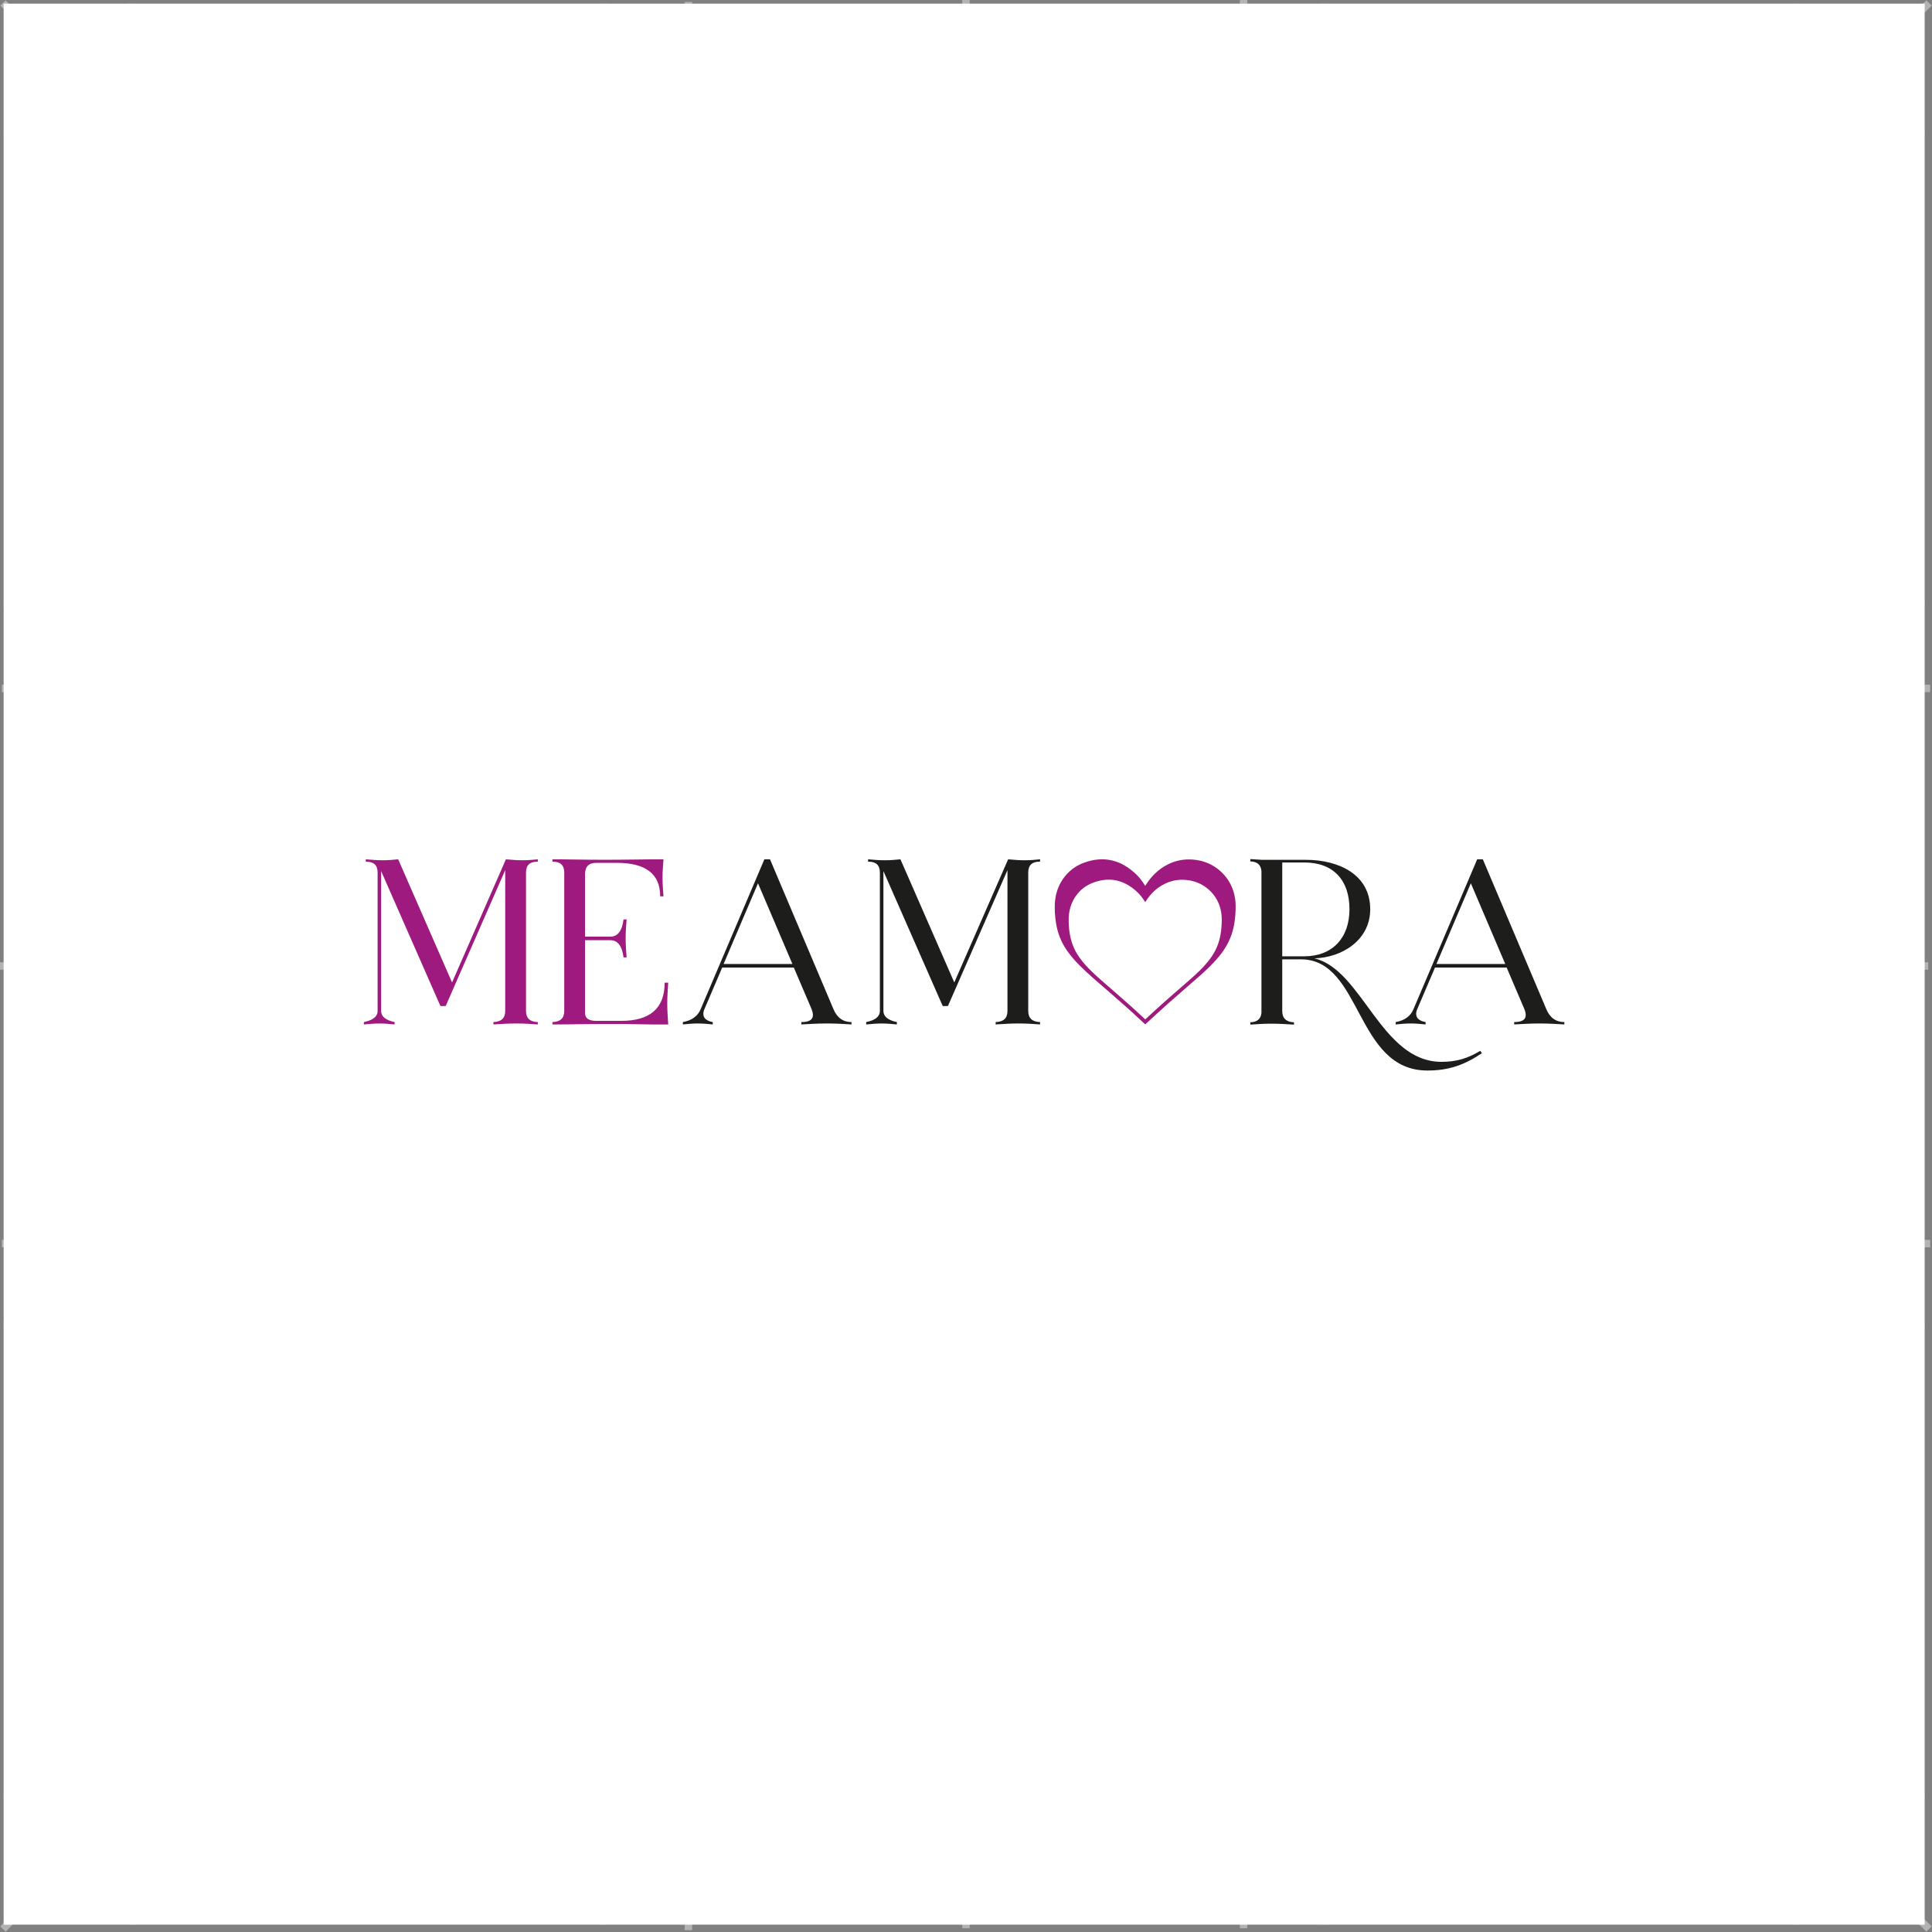 <svg width="1030" height="1030" viewBox="0 0 1030 1030" fill="none" xmlns="http://www.w3.org/2000/svg">
<rect x="0" y="0" width="1030" height="1030" fill="#808080" stroke="none"/>
<rect width="1024" height="1024" transform="translate(2 2)" fill="white"/>
<rect x="2" y="2" width="1024" height="1024" fill="url(#paint0_linear_234_842)"/>
<g opacity="0.4">
<mask id="mask0_234_842" style="mask-type:luminance" maskUnits="userSpaceOnUse" x="2" y="2" width="1024" height="1024">
<rect x="2" y="2" width="1024" height="1024" fill="white"/>
</mask>
<g mask="url(#mask0_234_842)">
<path opacity="0.5" fill-rule="evenodd" clip-rule="evenodd" d="M708.163 910.556C751.419 889.291 790.706 861.182 824.601 827.612L952.618 955.629H708.163V910.556ZM516.163 955.629V955.578C583.304 955.254 646.954 939.894 703.897 912.655V955.629H516.163ZM324.163 955.629V912.655C381.106 939.894 444.757 955.254 511.897 955.578V955.629H324.163ZM75.45 955.629L203.459 827.612C237.353 861.182 276.649 889.291 319.896 910.556V955.629H75.45ZM117.503 708.162C138.768 751.418 166.877 790.705 200.447 824.6L72.43 952.617V708.162H117.503ZM72.43 516.162H72.481C72.805 583.311 88.166 646.953 115.404 703.896H72.43V516.162ZM72.43 324.162H115.404C88.166 381.105 72.805 444.755 72.481 511.896H72.43V324.162ZM72.43 75.45L200.447 203.458C166.877 237.353 138.768 276.649 117.503 319.896H72.43V75.45ZM319.896 117.502C276.649 138.767 237.353 166.876 203.459 200.446L75.45 72.429H319.896V117.502ZM511.897 72.429V72.48C444.757 72.805 381.106 88.173 324.163 115.403V72.429H511.897ZM703.897 72.429V115.403C646.954 88.173 583.304 72.805 516.163 72.48V72.429H703.897ZM952.618 72.429L824.601 200.446C790.706 166.876 751.419 138.767 708.163 117.502V72.429H952.618ZM910.557 319.896C889.3 276.649 861.192 237.353 827.622 203.458L955.63 75.45V319.896H910.557ZM955.63 511.896H955.578C955.263 444.755 939.894 381.105 912.664 324.162H955.63V511.896ZM955.63 703.896H912.664C939.894 646.953 955.263 583.311 955.578 516.162H955.63V703.896ZM711.184 708.162H905.761C884.829 750.249 857.352 788.512 824.601 821.579L711.184 708.162ZM708.163 711.175L821.588 824.6C788.513 857.351 750.25 884.819 708.163 905.76V711.175ZM516.163 789.178C588.893 788.615 654.95 759.695 703.897 712.958V907.953C647.048 935.465 583.372 950.987 516.163 951.311V789.178ZM324.163 712.958C373.111 759.695 439.167 788.615 511.897 789.178V951.311C444.688 950.987 381.012 935.465 324.163 907.953V712.958ZM319.896 711.183V905.76C277.818 884.819 239.546 857.351 206.48 824.6L319.896 711.183ZM316.884 708.162L203.459 821.579C170.708 788.512 143.24 750.249 122.299 708.162H316.884ZM238.881 516.162C239.444 588.892 268.363 654.948 315.1 703.896H120.105C92.594 647.047 77.072 583.371 76.747 516.162H238.881ZM315.1 324.162C268.363 373.11 239.444 439.166 238.881 511.896H76.747C77.072 444.687 92.594 381.011 120.114 324.162H315.1ZM316.884 319.896H122.299C143.24 277.818 170.708 239.546 203.459 206.479L316.884 319.896ZM319.896 316.875L206.48 203.458C239.546 170.707 277.818 143.239 319.896 122.298V316.875ZM511.897 238.88C439.167 239.443 373.111 268.363 324.163 315.1V120.113C381.012 92.593 444.688 77.071 511.897 76.747V238.88ZM703.897 315.1C654.95 268.363 588.893 239.443 516.163 238.88V76.747C583.372 77.071 647.048 92.593 703.897 120.113V315.1ZM708.163 316.883V122.298C750.25 143.239 788.513 170.707 821.588 203.458L708.163 316.883ZM711.184 319.896L824.601 206.479C857.352 239.546 884.82 277.818 905.761 319.896H711.184ZM789.179 511.896C788.624 439.166 759.696 373.11 712.959 324.162H907.954C935.466 381.011 950.988 444.687 951.312 511.896H789.179ZM789.179 516.162H951.312C950.988 583.371 935.466 647.047 907.954 703.896H712.959C759.696 654.948 788.624 588.892 789.179 516.162ZM516.163 708.162H702.745C654.395 755.181 588.637 784.348 516.163 784.911V708.162ZM511.896 708.162V784.911C439.422 784.348 373.664 755.181 325.315 708.162H511.896ZM319.897 516.162V702.744C272.887 654.394 243.72 588.636 243.148 516.162H319.897ZM319.897 511.896H243.148C243.72 439.422 272.887 373.664 319.897 325.314V511.896ZM511.896 319.896H325.315C373.664 272.886 439.422 243.719 511.896 243.147V319.896ZM516.163 319.896V243.147C588.637 243.719 654.395 272.886 702.745 319.896H516.163ZM708.163 511.896V325.314C755.182 373.664 784.349 439.422 784.912 511.896H708.163ZM708.163 516.162H784.912C784.349 588.636 755.182 654.394 708.163 702.752V516.162ZM516.163 519.175L700.884 703.896H516.163V519.175ZM511.897 519.183V703.896H327.184L511.897 519.183ZM508.884 516.162L324.163 700.883V516.162H508.884ZM508.884 511.896H324.163V327.175L508.884 511.896ZM511.897 508.875L327.184 324.162H511.897V508.875ZM516.163 508.883V324.162H700.884L516.163 508.883ZM703.897 516.162V700.875L519.184 516.162H703.897ZM519.184 511.896L703.897 327.183V511.896H519.184ZM955.63 952.617L827.622 824.6C861.192 790.705 889.3 751.418 910.557 708.162H955.63V952.617ZM1037.58 1034.56L962.918 959.896H1028.16V955.629H959.897V708.162H1028.16V703.896H959.897V516.162H1028.16V511.896H959.897V324.162H1028.16V319.896H959.897V72.429H1028.16V68.162H962.918L1029.05 2.029L1026.03 -0.983L959.897 65.15V-0.104H955.63V68.162H708.163V-0.104H703.897V68.162H516.163V-0.104H511.897V68.162H324.163V-0.104H319.897V68.162H72.43V-0.104H68.163V65.15L2.03 -0.983L-0.991 2.029L65.151 68.162H-0.103V72.429H68.163V319.896H-0.103V324.162H68.163V511.896H-0.103V516.162H68.163V703.896H-0.103V708.162H68.163V955.629H-0.103V959.896H65.151L-0.991 1026.03L2.03 1029.05L68.163 962.916V1028.16H72.43V959.896H319.897V1028.16H324.163V959.896H511.897V1028.16H516.163V959.896H703.897V1028.16H708.163V959.896H955.63V1028.16H959.897V962.916L1034.56 1037.58L1037.58 1034.56Z" fill="white"/>
</g>
</g>
<g opacity="0.4">
<rect opacity="0.72" x="176" y="48" width="678" height="934" rx="142" stroke="white" stroke-width="4"/>
<rect opacity="0.72" x="112" y="112" width="806" height="806" rx="142" stroke="white" stroke-width="4"/>
<rect opacity="0.72" x="48" y="176" width="934" height="678" rx="142" stroke="white" stroke-width="4"/>
<path d="M982 515C982 772.917 772.917 982 515 982C257.083 982 48 772.917 48 515C48 257.083 257.083 48 515 48C772.917 48 982 257.083 982 515Z" stroke="white" stroke-width="4"/>
<path d="M724 515C724 630.427 630.427 724 515 724C399.572 724 306 630.427 306 515C306 399.572 399.572 306 515 306C630.427 306 724 399.572 724 515Z" stroke="white" stroke-width="4"/>
<rect x="368" y="368" width="294" height="294" stroke="white" stroke-width="4"/>
<path d="M367 3V1027" stroke="white" stroke-width="4" stroke-linecap="square"/>
<path d="M515 2V1026" stroke="white" stroke-width="4" stroke-linecap="square"/>
<path d="M663 2V1026" stroke="white" stroke-width="4" stroke-linecap="square"/>
<path d="M1027 367H3" stroke="white" stroke-width="4" stroke-linecap="square"/>
<path d="M1026 515H2" stroke="white" stroke-width="4" stroke-linecap="square"/>
<path d="M1027 663H3" stroke="white" stroke-width="4" stroke-linecap="square"/>
<path d="M3 3L1027 1027" stroke="white" stroke-width="4" stroke-linecap="square"/>
<path d="M1027 3L3 1027" stroke="white" stroke-width="4" stroke-linecap="square"/>
</g>
<g clip-path="url(#clip0_234_842)">
<path d="M789.159 560.221C782.386 564.308 776.493 566.091 768.47 566.091C736.199 566.091 726.39 516.963 700.714 510.914C715.331 510.558 730.498 501.3 730.498 484.745C730.498 465.873 713.202 458.398 696.263 458.398H673.018C670.861 458.302 668.965 458.151 666.575 458V459.234C670.339 459.344 672.207 461.113 672.51 464.364V540.087C672.152 543.2 670.284 544.901 666.602 545.011V546.245C670.559 545.998 673.155 545.751 677.854 545.751C682.552 545.751 685.272 545.998 689.847 546.245V545.011C685.767 544.887 683.596 542.857 683.596 539.031V511.449H693.584C726.212 511.449 722.475 570.727 760.982 570.727C772.22 570.727 780.6 567.874 790.052 561.469L789.159 560.221ZM683.596 509.844V459.81H695.37C710.88 459.81 719.439 469.247 719.439 484.731C719.439 500.216 710.166 509.831 695.37 509.831H683.596V509.844Z" fill="#1D1D1B"/>
<path d="M234.829 536.329H237.605L269.339 463.898V538.976C269.339 542.871 267.196 544.764 263.047 544.887V546.149C267.705 545.902 270.603 545.642 275.26 545.642C279.918 545.642 282.693 545.889 286.718 546.149V544.887C282.555 544.764 280.426 542.871 280.426 538.976V465.159C280.426 461.264 282.445 459.372 286.471 459.372H286.718V458.123C283.819 458.37 281.937 458.631 278.53 458.631C275.123 458.631 273.241 458.384 269.71 458.123L240.998 523.766L212.285 458.123C209.387 458.37 207.243 458.631 204.097 458.631C200.567 458.617 198.424 458.37 195.017 458.123V459.385H195.264C199.289 459.385 201.309 461.278 201.309 465.173V538.99C201.309 541.884 198.918 543.9 194 544.901V546.163C197.146 545.916 198.918 545.655 202.312 545.655C205.458 545.655 207.353 545.902 210.376 546.163V544.901C205.595 543.9 203.191 541.884 203.191 538.99V464.405L234.802 536.329H234.829Z" fill="#9E1A7E"/>
<path d="M354.35 523.889C354.35 537.467 346.671 544.256 331.174 544.256H317.821C313.919 544.256 311.9 542.871 311.9 540.101V501.245H325.377C329.278 501.245 331.669 504.262 332.424 510.42H334.059C333.812 506.402 333.551 504.262 333.551 500.23C333.551 496.197 333.798 494.072 334.059 490.176H332.424C331.669 496.335 329.278 499.352 325.377 499.352H311.9V466.037C311.9 462.019 313.919 460.002 317.821 460.002H328.784C344.28 460.002 351.96 465.914 351.96 477.86H353.718C353.471 474.088 353.21 471.825 353.21 467.93C353.21 464.035 353.457 462.019 353.718 458.123C341.12 458.123 334.196 458.37 322.354 458.37C310.512 458.37 303.588 458.123 294.521 458.123V459.385H294.768C298.794 459.385 300.813 461.278 300.813 465.173V538.99C300.813 542.885 298.67 544.778 294.521 544.901V546.163C304.096 546.163 311.268 545.916 323.865 545.916H332.562L347.55 546.163H356.246C355.999 541.76 355.738 539.374 355.738 535.095C355.738 530.815 355.985 528.182 356.246 523.903H354.35V523.889Z" fill="#9E1A7E"/>
<path d="M422.436 513.918H385.769L404.109 470.906L422.45 513.918H422.436ZM453.965 546.149V544.901C449.445 544.901 446.175 542.515 444.293 537.879L410.511 458.123H407.503L373.597 537.879C372.086 541.637 368.954 544.023 364.049 544.901V546.149C367.319 545.902 368.816 545.642 371.962 545.642C375.108 545.642 376.991 545.889 379.999 546.149V544.901C376.606 544.27 374.971 542.775 374.971 540.512C374.971 539.634 375.218 538.757 375.603 537.879L385.027 515.811H423.205L432.63 537.879C433.138 539.127 433.385 540.265 433.385 541.143C433.385 543.653 431.379 544.901 427.231 544.901V546.149C432.135 545.902 435.652 545.642 440.79 545.642C446.189 545.642 448.95 545.889 453.978 546.149" fill="#1D1D1B"/>
<path d="M502.597 536.329H505.373L537.107 463.898V538.976C537.107 542.871 534.964 544.764 530.815 544.887V546.149C535.473 545.902 538.371 545.642 543.028 545.642C547.686 545.642 550.461 545.889 554.486 546.149V544.887C550.323 544.764 548.18 542.871 548.18 538.976V465.159C548.18 461.264 550.2 459.372 554.225 459.372H554.472V458.123C551.574 458.37 549.691 458.631 546.284 458.631C542.877 458.631 540.995 458.384 537.465 458.123L508.752 523.766L480.053 458.123C477.155 458.37 475.011 458.631 471.865 458.631C468.335 458.631 466.192 458.384 462.798 458.123V459.385H463.046C467.071 459.385 469.09 461.278 469.09 465.173V538.99C469.09 541.884 466.7 543.9 461.782 544.901V546.163C464.928 545.916 466.7 545.655 470.093 545.655C473.239 545.655 475.135 545.902 478.157 546.163V544.901C473.377 543.9 470.972 541.884 470.972 538.99V464.405L502.584 536.329H502.597Z" fill="#1D1D1B"/>
<path d="M802.471 513.918H765.804L784.145 470.906L802.485 513.918H802.471ZM834 546.149V544.901C829.48 544.901 826.211 542.515 824.328 537.879L790.533 458.123H787.524L753.619 537.879C752.108 541.637 748.975 544.023 744.071 544.901V546.149C747.34 545.902 748.838 545.642 751.984 545.642C755.13 545.642 757.012 545.889 760.021 546.149V544.901C756.627 544.27 754.993 542.775 754.993 540.512C754.993 539.634 755.24 538.757 755.624 537.879L765.049 515.811H803.227L812.651 537.879C813.159 539.127 813.407 540.265 813.407 541.143C813.407 543.653 811.401 544.901 807.252 544.901V546.149C812.157 545.902 815.673 545.642 820.811 545.642C826.211 545.642 828.972 545.889 834 546.149Z" fill="#1D1D1B"/>
<path d="M658.387 478.587C657.453 473.224 655.076 468.602 651.106 464.858C646.833 460.839 641.723 458.713 635.898 458.261C631.144 457.89 626.638 458.768 622.393 460.949C617.544 463.445 613.807 467.148 610.908 471.715C610.798 471.88 610.688 472.058 610.551 472.278C610.427 472.099 610.345 471.99 610.262 471.866C608.957 469.754 607.46 467.779 605.674 466.065C597.568 458.329 588.199 456.08 577.648 460.03C568.513 463.459 562.743 472.058 562.358 481.851C562.221 485.225 562.44 488.585 562.962 491.932C563.663 496.431 565.105 500.669 567.441 504.591C569.68 508.363 572.51 511.641 575.601 514.727C580.217 519.349 585.204 523.56 590.15 527.825C596.483 533.312 602.775 538.825 608.875 544.558C609.424 545.079 609.988 545.601 610.551 546.122C610.688 545.998 610.798 545.889 610.908 545.793C614.714 542.309 618.491 538.784 622.352 535.355C628.026 530.335 633.782 525.398 639.456 520.392C643.234 517.059 646.902 513.575 650.089 509.666C653.18 505.867 655.584 501.684 656.985 496.952C657.878 493.934 658.387 490.848 658.593 487.721C658.799 484.663 658.923 481.618 658.387 478.573V478.587ZM651.202 494.072C651.023 496.719 650.597 499.325 649.842 501.876C648.66 505.867 646.627 509.406 644.003 512.629C641.297 515.948 638.206 518.883 635.005 521.708C630.196 525.946 625.319 530.116 620.525 534.368C617.255 537.262 614.068 540.252 610.853 543.2C610.757 543.283 610.661 543.365 610.551 543.475C610.07 543.022 609.589 542.583 609.136 542.144C603.984 537.289 598.64 532.626 593.296 527.976C589.12 524.355 584.902 520.803 580.987 516.894C578.376 514.288 575.972 511.504 574.076 508.308C572.112 504.989 570.889 501.409 570.285 497.597C569.845 494.771 569.653 491.918 569.776 489.065C570.106 480.768 574.983 473.498 582.718 470.591C591.634 467.244 599.574 469.164 606.429 475.707C607.954 477.16 609.218 478.834 610.331 480.617C610.386 480.726 610.468 480.823 610.565 480.96C610.688 480.781 610.784 480.63 610.867 480.48C613.326 476.612 616.472 473.485 620.58 471.373C624.165 469.535 627.984 468.78 631.996 469.096C636.928 469.48 641.255 471.29 644.869 474.678C648.234 477.846 650.24 481.755 651.037 486.295C651.477 488.86 651.38 491.452 651.215 494.03V494.072H651.202Z" fill="#9E1A7E"/>
</g>
<defs>
<linearGradient id="paint0_linear_234_842" x1="514" y1="2" x2="514" y2="1026" gradientUnits="userSpaceOnUse">
<stop stop-color="white"/>
<stop offset="1" stop-color="white"/>
</linearGradient>
<clipPath id="clip0_234_842">
<rect width="640" height="112.727" fill="white" transform="translate(194 458)"/>
</clipPath>
</defs>
</svg>
